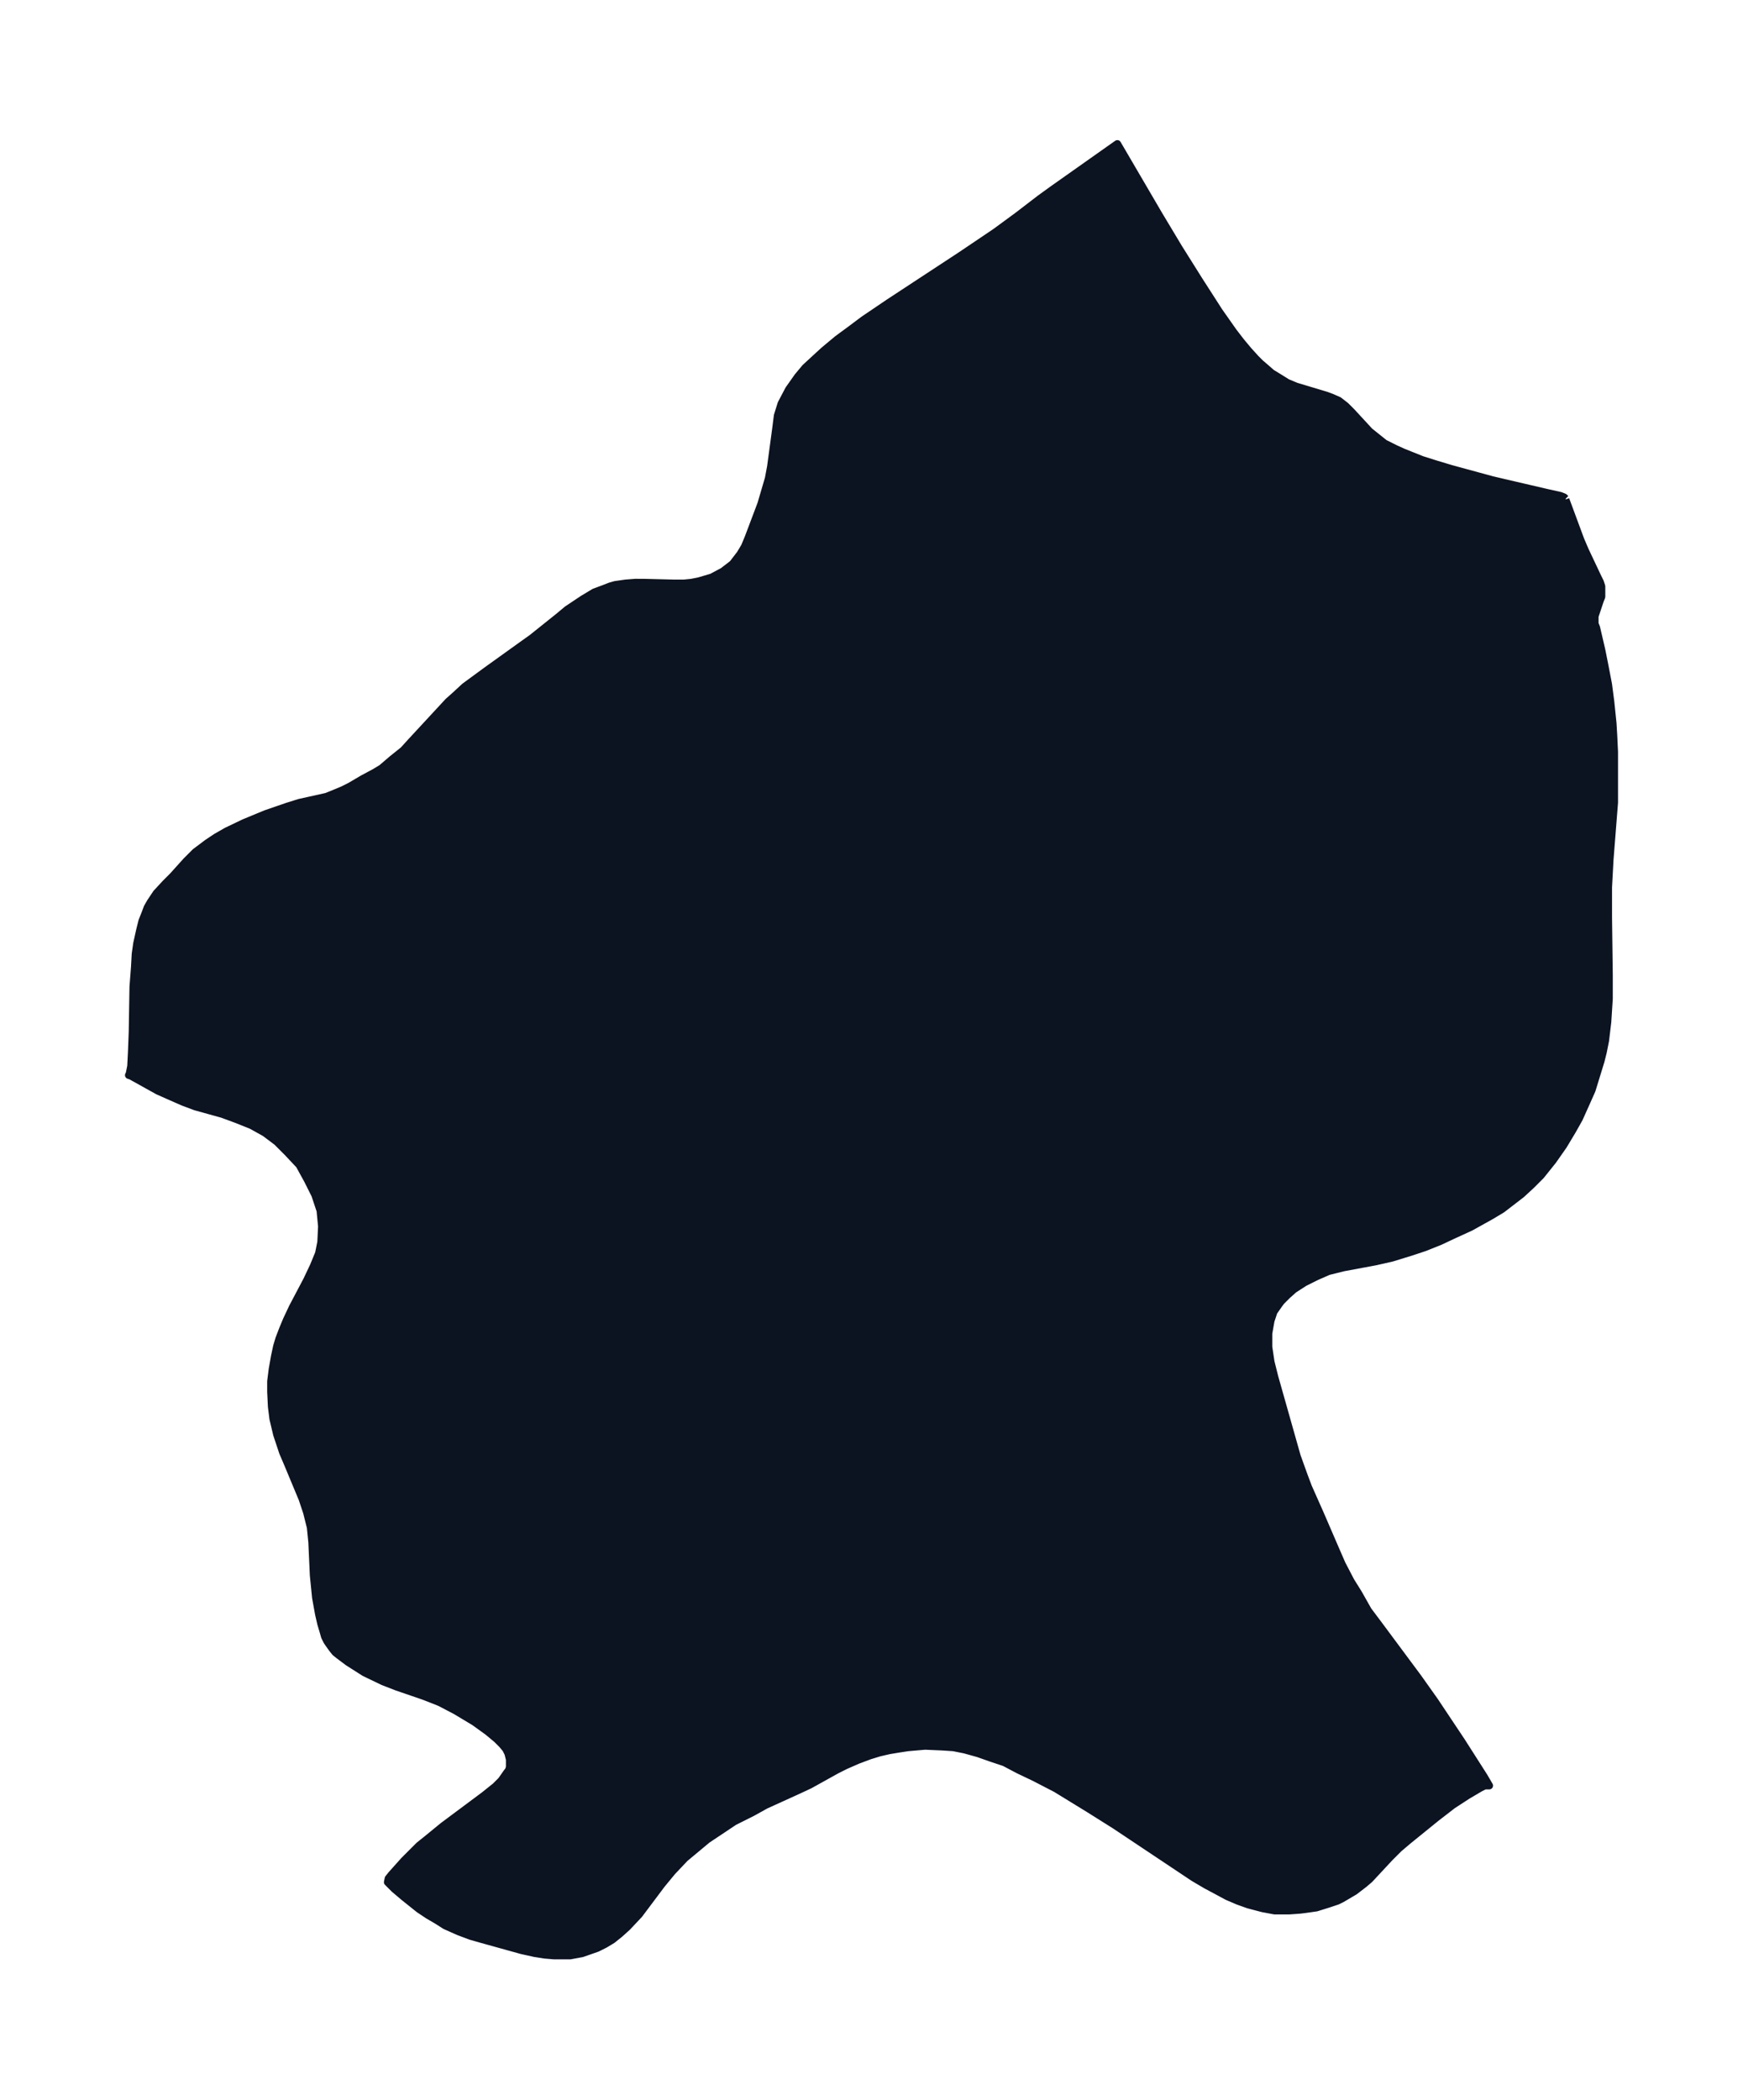 <svg xmlns="http://www.w3.org/2000/svg" xmlns:xlink="http://www.w3.org/1999/xlink" width="310.5" height="374" viewBox="0 0 232.9 280.5"><defs><style>*{stroke-linejoin:round;stroke-linecap:butt}</style></defs><g id="figure_1"><path id="patch_1" fill="none" d="M0 280.5h232.9V0H0z"/><g id="axes_1"><g id="PatchCollection_1"><defs><path id="m1201c895a4" stroke="#0c1321" d="m209.2-213.8 2 5.4.6 1.4 1.7 3.6.3.6.2.6v1.4l-.2.5-.5 1.5-.2.6v1l.2.5.7 3 .4 2 .5 2.6.3 2.3.3 2.9.1 1.7.1 2.1v6.8l-.6 7.6-.2 3.7v4l.1 7.8v3.1l-.2 3.1-.3 2.5-.3 1.5-.3 1.2-.8 2.6-.4 1.3-.8 1.8-.9 2-.9 1.6-1.2 2-1.4 2-1.6 2-1.3 1.3-1.3 1.2-1.3 1-1.3 1-1.5.9-2.7 1.5-2.4 1.1-1.7.8-2 .8-1.8.6-1.3.4-1.3.4-2.2.5-4.3.8-2 .5-1.6.7-1.6.8-1.4.9-.9.8-.8.8-.3.4-.7 1-.4 1.2-.3 1.7v1.8l.3 2 .5 2 3 10.6.9 2.5.6 1.6 1.6 3.6 1.9 4.4 1 2.3 1.2 2.3 1 1.6 1.3 2.3 1.5 2 5.2 7 2.2 3.1 3.6 5.4 3 4.7.7 1.2h-.6l-.6.3-1.7 1-2 1.3-2.2 1.7-3.7 3-1.3 1.1-1.2 1.2-2.7 2.9-.7.6-1.3 1-1.7 1-.6.3-1.2.4-1.6.5-1.4.2-.8.1-1.4.1h-2l-1.6-.3-1.9-.5-1.4-.5-1.4-.6-1.3-.7-1.5-.8-1.7-1-3-2-7.5-5-3.5-2.2-4.4-2.7-2.9-1.5-2.1-1-1.9-1-1.8-.6-1.7-.6-1.8-.5-1.5-.3-1.5-.1-2.3-.1-2.3.2-1.3.2-1.2.2-1.3.3-1.3.4-1.6.6-1.6.7-1.2.6-3.6 2-1.5.7-4.4 2-1.8 1-2.4 1.2-2.4 1.6-1.2.8-1.2 1-1.8 1.5-1.7 1.8-1.4 1.7-3 4-1.6 1.7-1 .9-1 .8-1 .6-1 .5-2 .7-1.6.3H74l-1.2-.1-1.3-.2-1.8-.4-1.8-.5-3.6-1-1.4-.4-1.6-.6-1.8-.8-1.1-.7-1.2-.7-1.2-.8-2-1.6-1.3-1.1-.9-.9.1-.5.4-.5L54-32l2-2 1-.8 2.2-1.8 5.5-4.1 1.5-1.2.8-.8.7-1 .3-.4.1-.4v-1l-.2-.8-.3-.6-.5-.6-.7-.7-.6-.5-.6-.5-1.8-1.3-2.5-1.5-2.1-1.1-1-.4-1.3-.5-3.5-1.2-1.8-.7-2.5-1.2-2.2-1.4-1.2-.9-.5-.4-.4-.5-.5-.7-.2-.3-.3-.6-.2-.7-.3-1-.3-1.3-.4-2.2-.3-3-.2-4.4-.2-2-.5-2-.6-1.8-2-4.8-.6-1.4-.8-2.4-.5-2.1-.2-1.6-.1-2V-96l.2-1.6.3-1.7.3-1.4.3-1 .5-1.3.5-1.2.8-1.7 1.9-3.6.9-1.9.7-1.7.3-1.5.1-2.1-.2-2.1-.7-2.1-1-2-1.1-2-1.6-1.7L37-128l-1.6-1.2-1.8-1-2-.8-1.9-.7-3.6-1-1.6-.6-1.6-.7-1.8-.8-3.6-2-.3-.1.1-.2.2-1 .1-2 .1-2.6.1-6 .2-2.6.1-1.8.2-1.4.4-1.8.3-1.2.4-1 .3-.8.4-.7.8-1.2 1.2-1.3 1-1 1.8-2 1.2-1.2.8-.6.8-.6 1.2-.8 1.4-.8 2.3-1.1 2.9-1.2 2.9-1 1.6-.5 3.6-.8 1-.4 1.2-.5 1-.5 1.7-1 1.5-.8 1-.6 1.4-1.2 1.5-1.2 1-1.1 5-5.4.9-.8 1.3-1.2 3-2.2 4.6-3.3 1.4-1 3.5-2.8 1.2-1 2.1-1.4 1.5-.9 1.6-.6.5-.2.7-.2 1.4-.2 1.3-.1H86l4 .1h1.4l1-.1 1-.2 1.7-.5 1.5-.8 1.3-1 1-1.3.6-1 .5-1.2 1.7-4.5.5-1.7.5-1.7.3-1.6.7-5.2.2-1.6.5-1.6 1-1.9 1.2-1.7 1-1.2 1.3-1.2 1.2-1.1 1.8-1.5 1.9-1.4 1.6-1.2 3.4-2.3 9.6-6.3 4.6-3.1 3-2.2 3-2.3 1.8-1.3 8.5-6 5.5 9.4 2.7 4.5 2.7 4.3 2.7 4.2 1.9 2.7 1 1.3 1 1.2 1 1.1.6.6.7.6.8.7 1.3.8.8.5 1.2.5 1 .3 3 .9.8.3.9.4.9.7.8.8 2.4 2.6 1 .8 1 .8 1.4.7 1.1.5 2.5 1 1.9.6 2 .6 5.5 1.5 3 .7 4.3 1 1.8.4.5.2.2.2"/></defs><g clip-path="url(#p22729f3284)"><use xlink:href="#m1201c895a4" y="280.5" fill="#0c1321" stroke="#0c1321"/></g></g></g></g><defs><clipPath id="p22729f3284"><path d="M7.2 7.2h218.5v266.1H7.2z"/></clipPath></defs></svg>